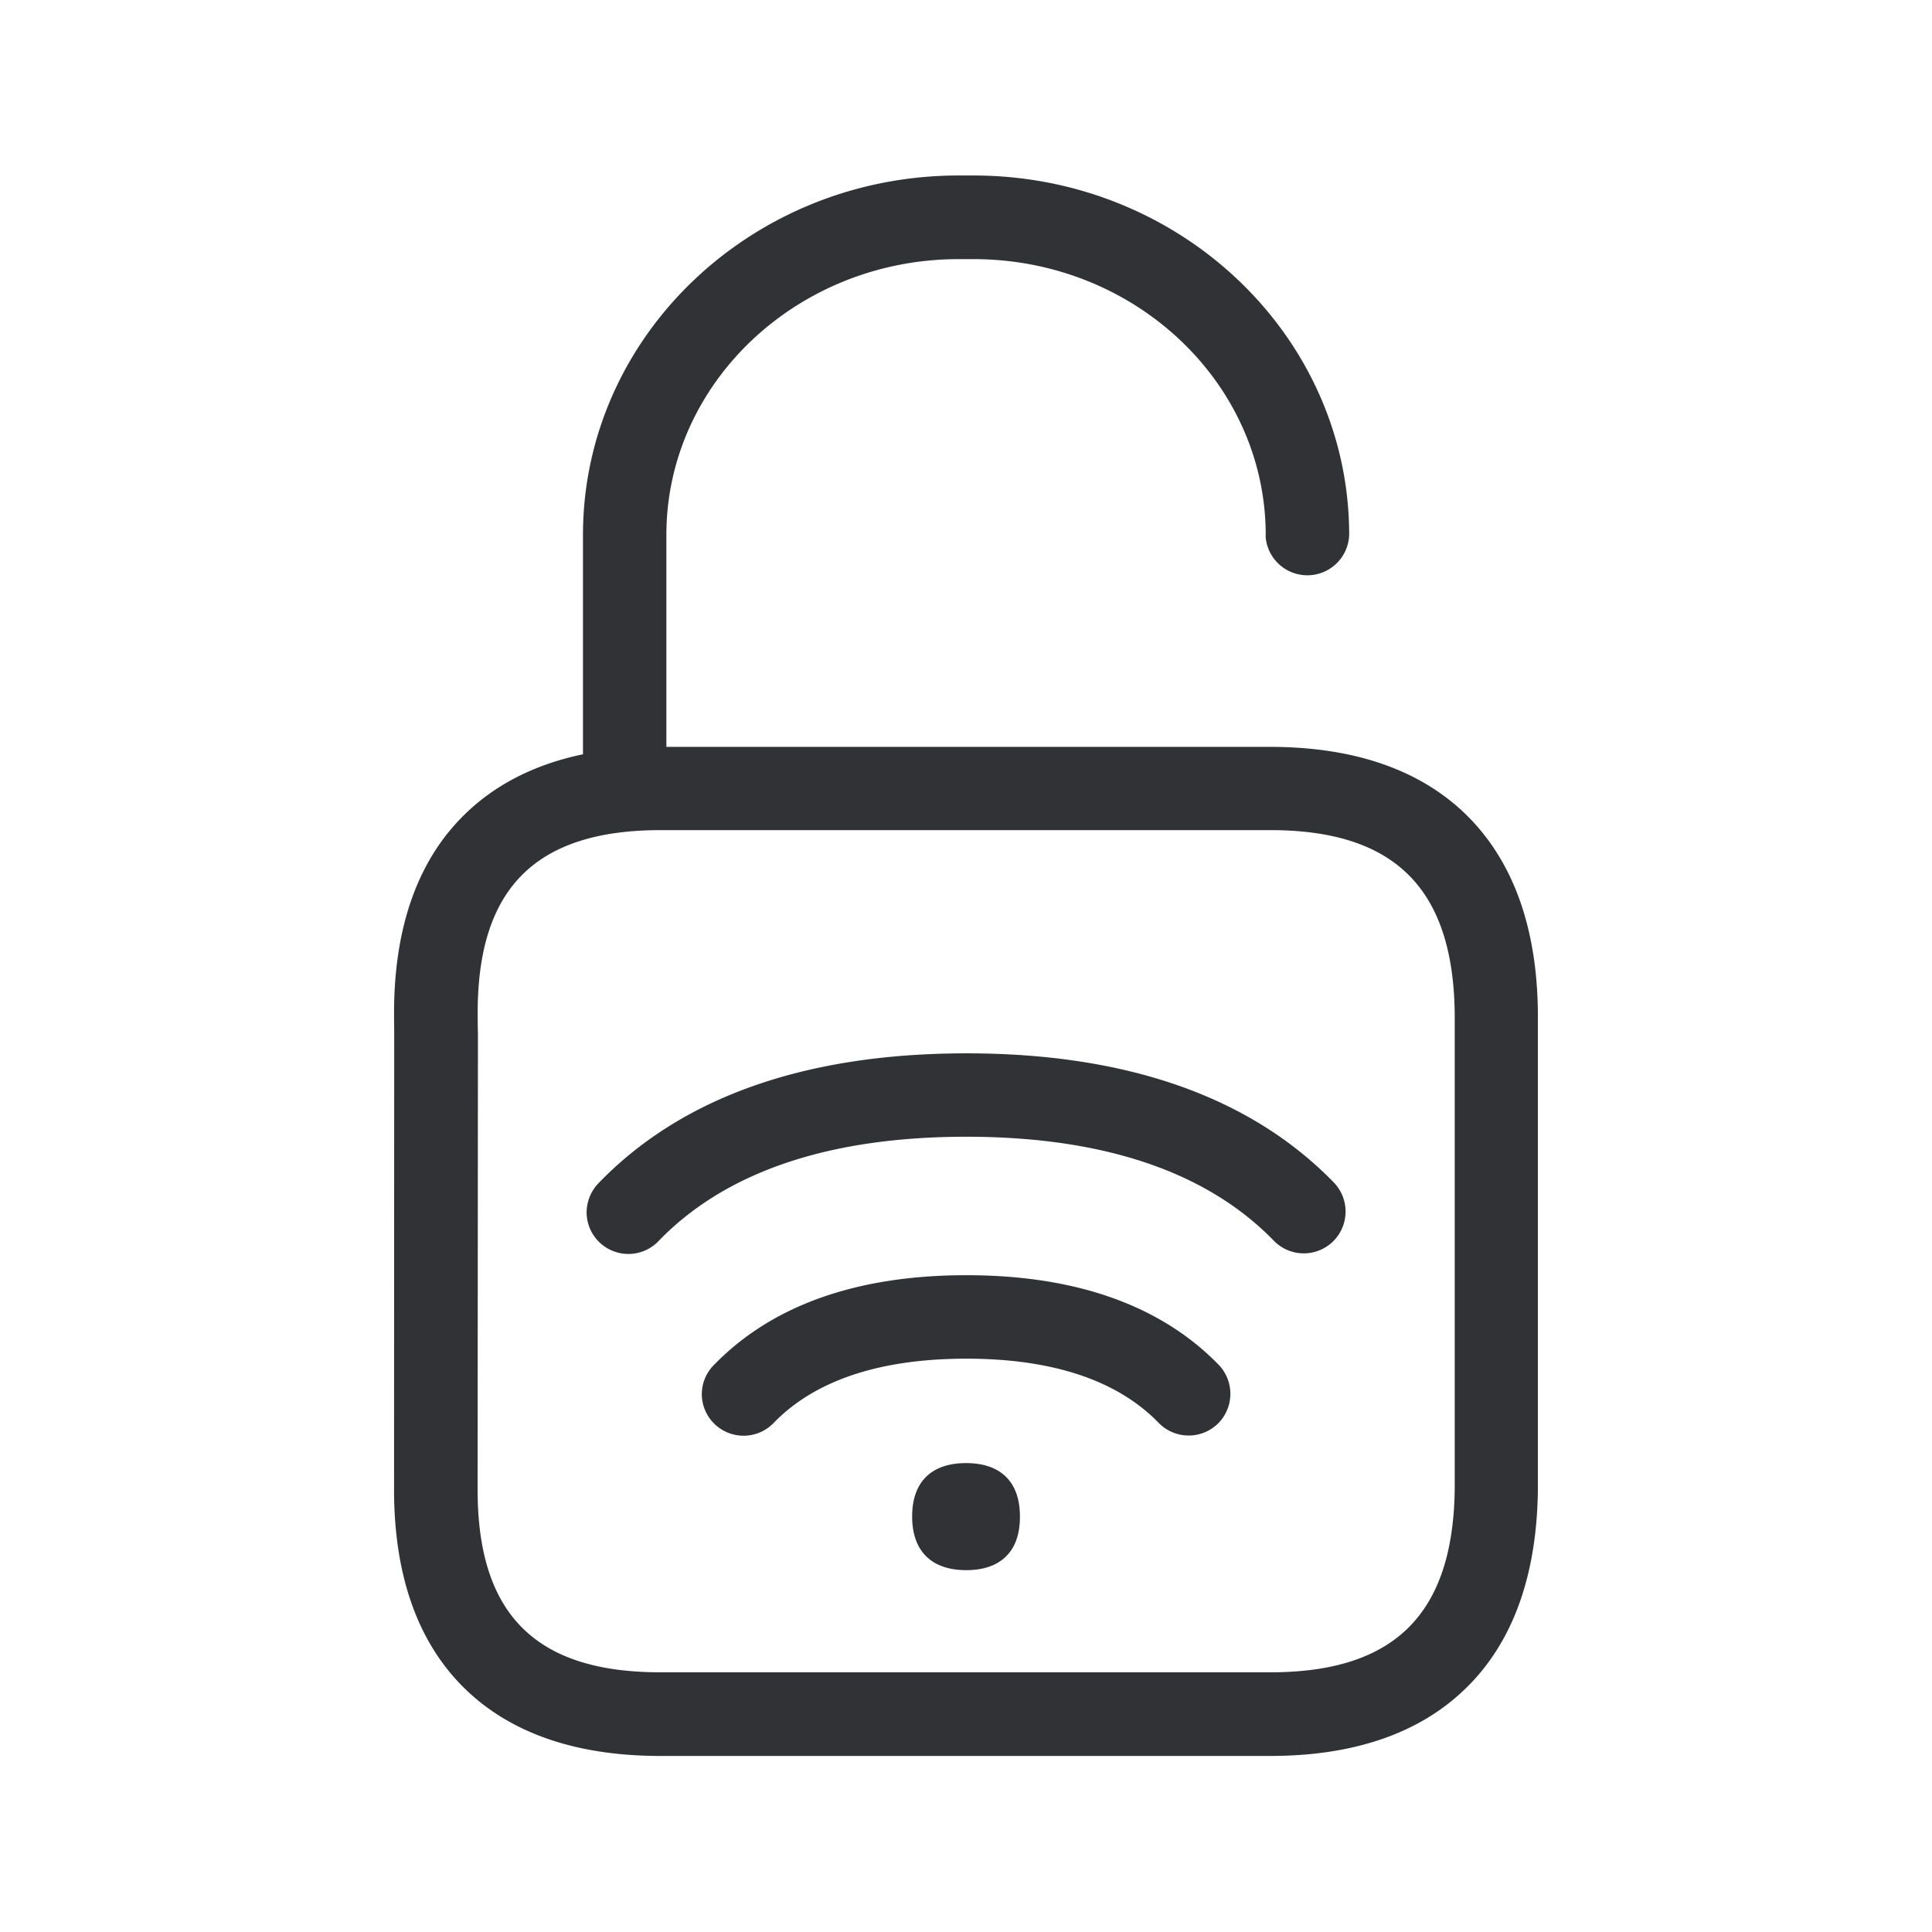 <svg xmlns="http://www.w3.org/2000/svg" width="24" height="24" fill="none"><path fill="#313235" d="M12.001 18.175c-.406 0-.67.21-.67.663 0 .219.062.381.169.49.117.118.288.177.501.177.213 0 .384-.056.501-.176.11-.11.168-.272.168-.49 0-.454-.263-.664-.669-.664ZM7.287 15.063a.519.519 0 0 0 .89.358c.83-.863 2.118-1.3 3.827-1.3 1.703 0 2.989.435 3.82 1.292a.52.52 0 0 0 .734.01.52.52 0 0 0 .012-.733c-1.034-1.064-2.569-1.605-4.563-1.605-2 0-3.541.543-4.575 1.616a.528.528 0 0 0-.145.362ZM8.718 17.32a.519.519 0 0 0 .89.359c.513-.532 1.323-.801 2.396-.801s1.877.269 2.39.798a.52.52 0 0 0 .733.011.52.52 0 0 0 .011-.734c-.717-.736-1.77-1.112-3.134-1.112-1.367 0-2.423.378-3.14 1.12a.516.516 0 0 0-.146.36Z"/><path fill="#313235" d="M7.242 9.37c-.59.123-1.078.369-1.457.735-.59.568-.89 1.403-.89 2.481v.066c0 .035.002.096.002.203l-.002 5.65c0 1.076.3 1.913.89 2.482.569.549 1.384.826 2.418.826h7.574c1.034 0 1.846-.277 2.417-.826.591-.566.897-1.4.91-2.476v-5.933c-.01-1.076-.319-1.908-.91-2.476-.571-.546-1.383-.824-2.417-.824H8.278V6.645c0-1.888 1.63-3.426 3.63-3.426h.185c2.003 0 3.63 1.538 3.63 3.426v.034a.52.52 0 0 0 1.037-.034c0-2.462-2.092-4.465-4.667-4.465h-.184c-2.575 0-4.667 2.003-4.667 4.465V9.37Zm-1.308 3.247v-.053c.005-1.535.725-2.25 2.269-2.252h7.577c1.543 0 2.271.723 2.291 2.274V18.5c-.02 1.551-.748 2.274-2.291 2.274H8.203c-1.55 0-2.27-.72-2.27-2.269l.004-5.658c-.003-.123-.003-.19-.003-.23Z"/></svg>